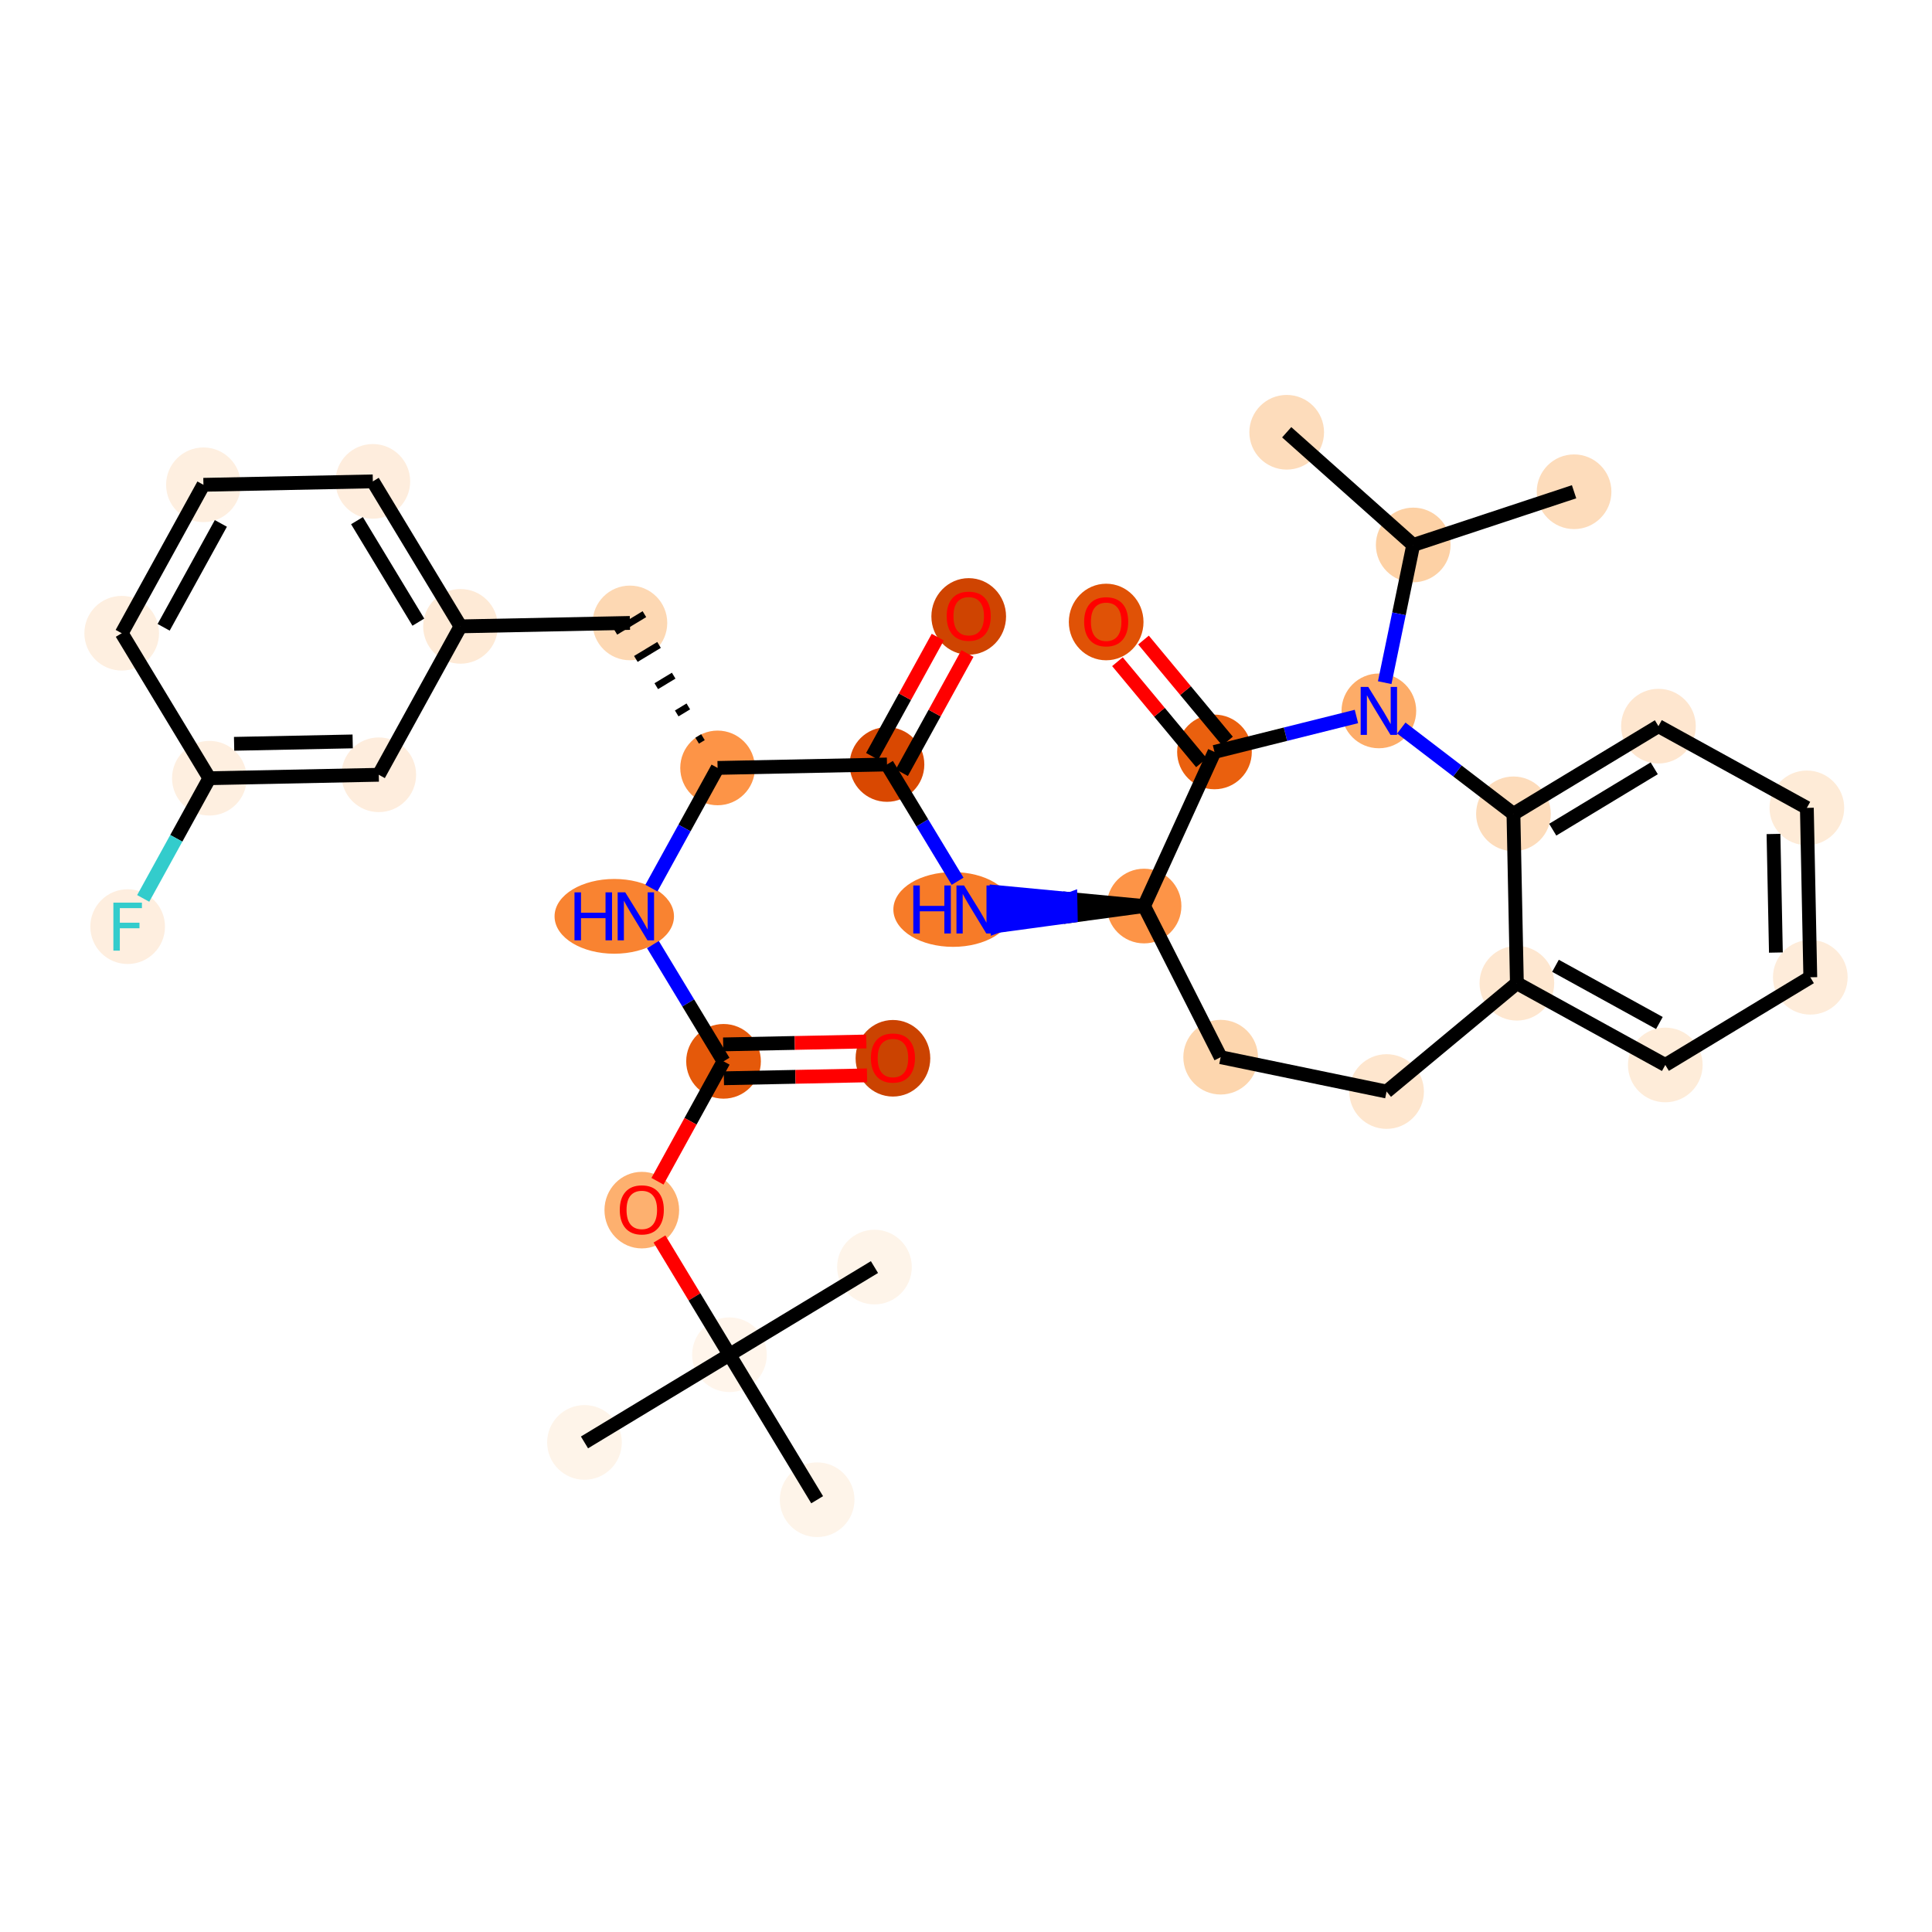 <?xml version='1.0' encoding='iso-8859-1'?>
<svg version='1.1' baseProfile='full'
              xmlns='http://www.w3.org/2000/svg'
                      xmlns:rdkit='http://www.rdkit.org/xml'
                      xmlns:xlink='http://www.w3.org/1999/xlink'
                  xml:space='preserve'
width='280px' height='280px' viewBox='0 0 280 280'>
<!-- END OF HEADER -->
<rect style='opacity:1.0;fill:#FFFFFF;stroke:none' width='280' height='280' x='0' y='0'> </rect>
<ellipse cx='228.127' cy='71.269' rx='4.911' ry='4.911'  style='fill:#FDDCBB;fill-rule:evenodd;stroke:#FDDCBB;stroke-width:1.0px;stroke-linecap:butt;stroke-linejoin:miter;stroke-opacity:1' />
<ellipse cx='204.814' cy='78.981' rx='4.911' ry='4.911'  style='fill:#FDD1A5;fill-rule:evenodd;stroke:#FDD1A5;stroke-width:1.0px;stroke-linecap:butt;stroke-linejoin:miter;stroke-opacity:1' />
<ellipse cx='186.478' cy='62.647' rx='4.911' ry='4.911'  style='fill:#FDDCBB;fill-rule:evenodd;stroke:#FDDCBB;stroke-width:1.0px;stroke-linecap:butt;stroke-linejoin:miter;stroke-opacity:1' />
<ellipse cx='199.835' cy='103.027' rx='4.911' ry='4.917'  style='fill:#FDAC68;fill-rule:evenodd;stroke:#FDAC68;stroke-width:1.0px;stroke-linecap:butt;stroke-linejoin:miter;stroke-opacity:1' />
<ellipse cx='176.011' cy='108.975' rx='4.911' ry='4.911'  style='fill:#EA600E;fill-rule:evenodd;stroke:#EA600E;stroke-width:1.0px;stroke-linecap:butt;stroke-linejoin:miter;stroke-opacity:1' />
<ellipse cx='160.314' cy='90.145' rx='4.911' ry='5.049'  style='fill:#E05206;fill-rule:evenodd;stroke:#E05206;stroke-width:1.0px;stroke-linecap:butt;stroke-linejoin:miter;stroke-opacity:1' />
<ellipse cx='165.806' cy='131.311' rx='4.911' ry='4.911'  style='fill:#FD9447;fill-rule:evenodd;stroke:#FD9447;stroke-width:1.0px;stroke-linecap:butt;stroke-linejoin:miter;stroke-opacity:1' />
<ellipse cx='138.127' cy='131.808' rx='8.154' ry='4.917'  style='fill:#F77B28;fill-rule:evenodd;stroke:#F77B28;stroke-width:1.0px;stroke-linecap:butt;stroke-linejoin:miter;stroke-opacity:1' />
<ellipse cx='128.549' cy='110.795' rx='4.911' ry='4.911'  style='fill:#D94801;fill-rule:evenodd;stroke:#D94801;stroke-width:1.0px;stroke-linecap:butt;stroke-linejoin:miter;stroke-opacity:1' />
<ellipse cx='140.394' cy='89.339' rx='4.911' ry='5.049'  style='fill:#CF4401;fill-rule:evenodd;stroke:#CF4401;stroke-width:1.0px;stroke-linecap:butt;stroke-linejoin:miter;stroke-opacity:1' />
<ellipse cx='103.998' cy='111.293' rx='4.911' ry='4.911'  style='fill:#FD9447;fill-rule:evenodd;stroke:#FD9447;stroke-width:1.0px;stroke-linecap:butt;stroke-linejoin:miter;stroke-opacity:1' />
<ellipse cx='91.292' cy='90.279' rx='4.911' ry='4.911'  style='fill:#FDD8B3;fill-rule:evenodd;stroke:#FDD8B3;stroke-width:1.0px;stroke-linecap:butt;stroke-linejoin:miter;stroke-opacity:1' />
<ellipse cx='66.741' cy='90.777' rx='4.911' ry='4.911'  style='fill:#FEEAD6;fill-rule:evenodd;stroke:#FEEAD6;stroke-width:1.0px;stroke-linecap:butt;stroke-linejoin:miter;stroke-opacity:1' />
<ellipse cx='54.034' cy='69.764' rx='4.911' ry='4.911'  style='fill:#FEEDDD;fill-rule:evenodd;stroke:#FEEDDD;stroke-width:1.0px;stroke-linecap:butt;stroke-linejoin:miter;stroke-opacity:1' />
<ellipse cx='29.483' cy='70.261' rx='4.911' ry='4.911'  style='fill:#FEEFE0;fill-rule:evenodd;stroke:#FEEFE0;stroke-width:1.0px;stroke-linecap:butt;stroke-linejoin:miter;stroke-opacity:1' />
<ellipse cx='17.639' cy='91.772' rx='4.911' ry='4.911'  style='fill:#FEEFE0;fill-rule:evenodd;stroke:#FEEFE0;stroke-width:1.0px;stroke-linecap:butt;stroke-linejoin:miter;stroke-opacity:1' />
<ellipse cx='30.345' cy='112.785' rx='4.911' ry='4.911'  style='fill:#FEEFE0;fill-rule:evenodd;stroke:#FEEFE0;stroke-width:1.0px;stroke-linecap:butt;stroke-linejoin:miter;stroke-opacity:1' />
<ellipse cx='18.5' cy='134.295' rx='4.911' ry='4.917'  style='fill:#FEEEDF;fill-rule:evenodd;stroke:#FEEEDF;stroke-width:1.0px;stroke-linecap:butt;stroke-linejoin:miter;stroke-opacity:1' />
<ellipse cx='54.896' cy='112.287' rx='4.911' ry='4.911'  style='fill:#FEEDDD;fill-rule:evenodd;stroke:#FEEDDD;stroke-width:1.0px;stroke-linecap:butt;stroke-linejoin:miter;stroke-opacity:1' />
<ellipse cx='89.025' cy='132.803' rx='8.154' ry='4.917'  style='fill:#F98331;fill-rule:evenodd;stroke:#F98331;stroke-width:1.0px;stroke-linecap:butt;stroke-linejoin:miter;stroke-opacity:1' />
<ellipse cx='104.86' cy='153.816' rx='4.911' ry='4.911'  style='fill:#E5590A;fill-rule:evenodd;stroke:#E5590A;stroke-width:1.0px;stroke-linecap:butt;stroke-linejoin:miter;stroke-opacity:1' />
<ellipse cx='129.411' cy='153.373' rx='4.911' ry='5.049'  style='fill:#CB4301;fill-rule:evenodd;stroke:#CB4301;stroke-width:1.0px;stroke-linecap:butt;stroke-linejoin:miter;stroke-opacity:1' />
<ellipse cx='93.015' cy='175.381' rx='4.911' ry='5.049'  style='fill:#FDB06F;fill-rule:evenodd;stroke:#FDB06F;stroke-width:1.0px;stroke-linecap:butt;stroke-linejoin:miter;stroke-opacity:1' />
<ellipse cx='105.721' cy='196.34' rx='4.911' ry='4.911'  style='fill:#FFF5EB;fill-rule:evenodd;stroke:#FFF5EB;stroke-width:1.0px;stroke-linecap:butt;stroke-linejoin:miter;stroke-opacity:1' />
<ellipse cx='84.708' cy='209.046' rx='4.911' ry='4.911'  style='fill:#FEF4E9;fill-rule:evenodd;stroke:#FEF4E9;stroke-width:1.0px;stroke-linecap:butt;stroke-linejoin:miter;stroke-opacity:1' />
<ellipse cx='126.734' cy='183.634' rx='4.911' ry='4.911'  style='fill:#FEF4E9;fill-rule:evenodd;stroke:#FEF4E9;stroke-width:1.0px;stroke-linecap:butt;stroke-linejoin:miter;stroke-opacity:1' />
<ellipse cx='118.427' cy='217.353' rx='4.911' ry='4.911'  style='fill:#FEF4E9;fill-rule:evenodd;stroke:#FEF4E9;stroke-width:1.0px;stroke-linecap:butt;stroke-linejoin:miter;stroke-opacity:1' />
<ellipse cx='176.907' cy='153.215' rx='4.911' ry='4.911'  style='fill:#FDD6AE;fill-rule:evenodd;stroke:#FDD6AE;stroke-width:1.0px;stroke-linecap:butt;stroke-linejoin:miter;stroke-opacity:1' />
<ellipse cx='200.953' cy='158.193' rx='4.911' ry='4.911'  style='fill:#FEE6CE;fill-rule:evenodd;stroke:#FEE6CE;stroke-width:1.0px;stroke-linecap:butt;stroke-linejoin:miter;stroke-opacity:1' />
<ellipse cx='219.838' cy='142.497' rx='4.911' ry='4.911'  style='fill:#FEE7D0;fill-rule:evenodd;stroke:#FEE7D0;stroke-width:1.0px;stroke-linecap:butt;stroke-linejoin:miter;stroke-opacity:1' />
<ellipse cx='241.348' cy='154.342' rx='4.911' ry='4.911'  style='fill:#FEECD9;fill-rule:evenodd;stroke:#FEECD9;stroke-width:1.0px;stroke-linecap:butt;stroke-linejoin:miter;stroke-opacity:1' />
<ellipse cx='262.362' cy='141.635' rx='4.911' ry='4.911'  style='fill:#FEECDA;fill-rule:evenodd;stroke:#FEECDA;stroke-width:1.0px;stroke-linecap:butt;stroke-linejoin:miter;stroke-opacity:1' />
<ellipse cx='261.864' cy='117.084' rx='4.911' ry='4.911'  style='fill:#FEEBD7;fill-rule:evenodd;stroke:#FEEBD7;stroke-width:1.0px;stroke-linecap:butt;stroke-linejoin:miter;stroke-opacity:1' />
<ellipse cx='240.354' cy='105.24' rx='4.911' ry='4.911'  style='fill:#FEE6CF;fill-rule:evenodd;stroke:#FEE6CF;stroke-width:1.0px;stroke-linecap:butt;stroke-linejoin:miter;stroke-opacity:1' />
<ellipse cx='219.34' cy='117.946' rx='4.911' ry='4.911'  style='fill:#FDDCBB;fill-rule:evenodd;stroke:#FDDCBB;stroke-width:1.0px;stroke-linecap:butt;stroke-linejoin:miter;stroke-opacity:1' />
<path class='bond-0 atom-0 atom-1' d='M 228.127,71.269 L 204.814,78.981' style='fill:none;fill-rule:evenodd;stroke:#000000;stroke-width:2.0px;stroke-linecap:butt;stroke-linejoin:miter;stroke-opacity:1' />
<path class='bond-1 atom-1 atom-2' d='M 204.814,78.981 L 186.478,62.647' style='fill:none;fill-rule:evenodd;stroke:#000000;stroke-width:2.0px;stroke-linecap:butt;stroke-linejoin:miter;stroke-opacity:1' />
<path class='bond-2 atom-1 atom-3' d='M 204.814,78.981 L 202.748,88.959' style='fill:none;fill-rule:evenodd;stroke:#000000;stroke-width:2.0px;stroke-linecap:butt;stroke-linejoin:miter;stroke-opacity:1' />
<path class='bond-2 atom-1 atom-3' d='M 202.748,88.959 L 200.682,98.936' style='fill:none;fill-rule:evenodd;stroke:#0000FF;stroke-width:2.0px;stroke-linecap:butt;stroke-linejoin:miter;stroke-opacity:1' />
<path class='bond-3 atom-3 atom-4' d='M 196.584,103.839 L 186.297,106.407' style='fill:none;fill-rule:evenodd;stroke:#0000FF;stroke-width:2.0px;stroke-linecap:butt;stroke-linejoin:miter;stroke-opacity:1' />
<path class='bond-3 atom-3 atom-4' d='M 186.297,106.407 L 176.011,108.975' style='fill:none;fill-rule:evenodd;stroke:#000000;stroke-width:2.0px;stroke-linecap:butt;stroke-linejoin:miter;stroke-opacity:1' />
<path class='bond-34 atom-34 atom-3' d='M 219.34,117.946 L 211.214,111.73' style='fill:none;fill-rule:evenodd;stroke:#000000;stroke-width:2.0px;stroke-linecap:butt;stroke-linejoin:miter;stroke-opacity:1' />
<path class='bond-34 atom-34 atom-3' d='M 211.214,111.73 L 203.087,105.514' style='fill:none;fill-rule:evenodd;stroke:#0000FF;stroke-width:2.0px;stroke-linecap:butt;stroke-linejoin:miter;stroke-opacity:1' />
<path class='bond-4 atom-4 atom-5' d='M 177.899,107.406 L 171.812,100.083' style='fill:none;fill-rule:evenodd;stroke:#000000;stroke-width:2.0px;stroke-linecap:butt;stroke-linejoin:miter;stroke-opacity:1' />
<path class='bond-4 atom-4 atom-5' d='M 171.812,100.083 L 165.726,92.76' style='fill:none;fill-rule:evenodd;stroke:#FF0000;stroke-width:2.0px;stroke-linecap:butt;stroke-linejoin:miter;stroke-opacity:1' />
<path class='bond-4 atom-4 atom-5' d='M 174.122,110.545 L 168.035,103.222' style='fill:none;fill-rule:evenodd;stroke:#000000;stroke-width:2.0px;stroke-linecap:butt;stroke-linejoin:miter;stroke-opacity:1' />
<path class='bond-4 atom-4 atom-5' d='M 168.035,103.222 L 161.949,95.899' style='fill:none;fill-rule:evenodd;stroke:#FF0000;stroke-width:2.0px;stroke-linecap:butt;stroke-linejoin:miter;stroke-opacity:1' />
<path class='bond-5 atom-4 atom-6' d='M 176.011,108.975 L 165.806,131.311' style='fill:none;fill-rule:evenodd;stroke:#000000;stroke-width:2.0px;stroke-linecap:butt;stroke-linejoin:miter;stroke-opacity:1' />
<path class='bond-6 atom-6 atom-7' d='M 165.806,131.311 L 155.132,130.299 L 155.181,132.754 Z' style='fill:#000000;fill-rule:evenodd;fill-opacity:1;stroke:#000000;stroke-width:2.0px;stroke-linecap:butt;stroke-linejoin:miter;stroke-opacity:1;' />
<path class='bond-6 atom-6 atom-7' d='M 155.132,130.299 L 144.556,134.198 L 144.457,129.287 Z' style='fill:#0000FF;fill-rule:evenodd;fill-opacity:1;stroke:#0000FF;stroke-width:2.0px;stroke-linecap:butt;stroke-linejoin:miter;stroke-opacity:1;' />
<path class='bond-6 atom-6 atom-7' d='M 155.132,130.299 L 155.181,132.754 L 144.556,134.198 Z' style='fill:#0000FF;fill-rule:evenodd;fill-opacity:1;stroke:#0000FF;stroke-width:2.0px;stroke-linecap:butt;stroke-linejoin:miter;stroke-opacity:1;' />
<path class='bond-26 atom-6 atom-27' d='M 165.806,131.311 L 176.907,153.215' style='fill:none;fill-rule:evenodd;stroke:#000000;stroke-width:2.0px;stroke-linecap:butt;stroke-linejoin:miter;stroke-opacity:1' />
<path class='bond-7 atom-7 atom-8' d='M 138.782,127.717 L 133.665,119.256' style='fill:none;fill-rule:evenodd;stroke:#0000FF;stroke-width:2.0px;stroke-linecap:butt;stroke-linejoin:miter;stroke-opacity:1' />
<path class='bond-7 atom-7 atom-8' d='M 133.665,119.256 L 128.549,110.795' style='fill:none;fill-rule:evenodd;stroke:#000000;stroke-width:2.0px;stroke-linecap:butt;stroke-linejoin:miter;stroke-opacity:1' />
<path class='bond-8 atom-8 atom-9' d='M 130.7,111.98 L 135.456,103.344' style='fill:none;fill-rule:evenodd;stroke:#000000;stroke-width:2.0px;stroke-linecap:butt;stroke-linejoin:miter;stroke-opacity:1' />
<path class='bond-8 atom-8 atom-9' d='M 135.456,103.344 L 140.211,94.707' style='fill:none;fill-rule:evenodd;stroke:#FF0000;stroke-width:2.0px;stroke-linecap:butt;stroke-linejoin:miter;stroke-opacity:1' />
<path class='bond-8 atom-8 atom-9' d='M 126.398,109.611 L 131.153,100.975' style='fill:none;fill-rule:evenodd;stroke:#000000;stroke-width:2.0px;stroke-linecap:butt;stroke-linejoin:miter;stroke-opacity:1' />
<path class='bond-8 atom-8 atom-9' d='M 131.153,100.975 L 135.909,92.339' style='fill:none;fill-rule:evenodd;stroke:#FF0000;stroke-width:2.0px;stroke-linecap:butt;stroke-linejoin:miter;stroke-opacity:1' />
<path class='bond-9 atom-8 atom-10' d='M 128.549,110.795 L 103.998,111.293' style='fill:none;fill-rule:evenodd;stroke:#000000;stroke-width:2.0px;stroke-linecap:butt;stroke-linejoin:miter;stroke-opacity:1' />
<path class='bond-10 atom-10 atom-11' d='M 101.877,106.836 L 101.036,107.344' style='fill:none;fill-rule:evenodd;stroke:#000000;stroke-width:1.0px;stroke-linecap:butt;stroke-linejoin:miter;stroke-opacity:1' />
<path class='bond-10 atom-10 atom-11' d='M 99.756,102.379 L 98.075,103.396' style='fill:none;fill-rule:evenodd;stroke:#000000;stroke-width:1.0px;stroke-linecap:butt;stroke-linejoin:miter;stroke-opacity:1' />
<path class='bond-10 atom-10 atom-11' d='M 97.635,97.922 L 95.113,99.447' style='fill:none;fill-rule:evenodd;stroke:#000000;stroke-width:1.0px;stroke-linecap:butt;stroke-linejoin:miter;stroke-opacity:1' />
<path class='bond-10 atom-10 atom-11' d='M 95.514,93.466 L 92.152,95.499' style='fill:none;fill-rule:evenodd;stroke:#000000;stroke-width:1.0px;stroke-linecap:butt;stroke-linejoin:miter;stroke-opacity:1' />
<path class='bond-10 atom-10 atom-11' d='M 93.393,89.009 L 89.19,91.55' style='fill:none;fill-rule:evenodd;stroke:#000000;stroke-width:1.0px;stroke-linecap:butt;stroke-linejoin:miter;stroke-opacity:1' />
<path class='bond-18 atom-10 atom-19' d='M 103.998,111.293 L 99.202,120.002' style='fill:none;fill-rule:evenodd;stroke:#000000;stroke-width:2.0px;stroke-linecap:butt;stroke-linejoin:miter;stroke-opacity:1' />
<path class='bond-18 atom-10 atom-19' d='M 99.202,120.002 L 94.406,128.712' style='fill:none;fill-rule:evenodd;stroke:#0000FF;stroke-width:2.0px;stroke-linecap:butt;stroke-linejoin:miter;stroke-opacity:1' />
<path class='bond-11 atom-11 atom-12' d='M 91.292,90.279 L 66.741,90.777' style='fill:none;fill-rule:evenodd;stroke:#000000;stroke-width:2.0px;stroke-linecap:butt;stroke-linejoin:miter;stroke-opacity:1' />
<path class='bond-12 atom-12 atom-13' d='M 66.741,90.777 L 54.034,69.764' style='fill:none;fill-rule:evenodd;stroke:#000000;stroke-width:2.0px;stroke-linecap:butt;stroke-linejoin:miter;stroke-opacity:1' />
<path class='bond-12 atom-12 atom-13' d='M 60.632,90.166 L 51.738,75.457' style='fill:none;fill-rule:evenodd;stroke:#000000;stroke-width:2.0px;stroke-linecap:butt;stroke-linejoin:miter;stroke-opacity:1' />
<path class='bond-35 atom-18 atom-12' d='M 54.896,112.287 L 66.741,90.777' style='fill:none;fill-rule:evenodd;stroke:#000000;stroke-width:2.0px;stroke-linecap:butt;stroke-linejoin:miter;stroke-opacity:1' />
<path class='bond-13 atom-13 atom-14' d='M 54.034,69.764 L 29.483,70.261' style='fill:none;fill-rule:evenodd;stroke:#000000;stroke-width:2.0px;stroke-linecap:butt;stroke-linejoin:miter;stroke-opacity:1' />
<path class='bond-14 atom-14 atom-15' d='M 29.483,70.261 L 17.639,91.772' style='fill:none;fill-rule:evenodd;stroke:#000000;stroke-width:2.0px;stroke-linecap:butt;stroke-linejoin:miter;stroke-opacity:1' />
<path class='bond-14 atom-14 atom-15' d='M 32.009,75.857 L 23.717,90.914' style='fill:none;fill-rule:evenodd;stroke:#000000;stroke-width:2.0px;stroke-linecap:butt;stroke-linejoin:miter;stroke-opacity:1' />
<path class='bond-15 atom-15 atom-16' d='M 17.639,91.772 L 30.345,112.785' style='fill:none;fill-rule:evenodd;stroke:#000000;stroke-width:2.0px;stroke-linecap:butt;stroke-linejoin:miter;stroke-opacity:1' />
<path class='bond-16 atom-16 atom-17' d='M 30.345,112.785 L 25.549,121.495' style='fill:none;fill-rule:evenodd;stroke:#000000;stroke-width:2.0px;stroke-linecap:butt;stroke-linejoin:miter;stroke-opacity:1' />
<path class='bond-16 atom-16 atom-17' d='M 25.549,121.495 L 20.753,130.204' style='fill:none;fill-rule:evenodd;stroke:#33CCCC;stroke-width:2.0px;stroke-linecap:butt;stroke-linejoin:miter;stroke-opacity:1' />
<path class='bond-17 atom-16 atom-18' d='M 30.345,112.785 L 54.896,112.287' style='fill:none;fill-rule:evenodd;stroke:#000000;stroke-width:2.0px;stroke-linecap:butt;stroke-linejoin:miter;stroke-opacity:1' />
<path class='bond-17 atom-16 atom-18' d='M 33.928,107.8 L 51.114,107.452' style='fill:none;fill-rule:evenodd;stroke:#000000;stroke-width:2.0px;stroke-linecap:butt;stroke-linejoin:miter;stroke-opacity:1' />
<path class='bond-19 atom-19 atom-20' d='M 94.627,136.894 L 99.743,145.355' style='fill:none;fill-rule:evenodd;stroke:#0000FF;stroke-width:2.0px;stroke-linecap:butt;stroke-linejoin:miter;stroke-opacity:1' />
<path class='bond-19 atom-19 atom-20' d='M 99.743,145.355 L 104.86,153.816' style='fill:none;fill-rule:evenodd;stroke:#000000;stroke-width:2.0px;stroke-linecap:butt;stroke-linejoin:miter;stroke-opacity:1' />
<path class='bond-20 atom-20 atom-21' d='M 104.909,156.271 L 115.282,156.061' style='fill:none;fill-rule:evenodd;stroke:#000000;stroke-width:2.0px;stroke-linecap:butt;stroke-linejoin:miter;stroke-opacity:1' />
<path class='bond-20 atom-20 atom-21' d='M 115.282,156.061 L 125.654,155.851' style='fill:none;fill-rule:evenodd;stroke:#FF0000;stroke-width:2.0px;stroke-linecap:butt;stroke-linejoin:miter;stroke-opacity:1' />
<path class='bond-20 atom-20 atom-21' d='M 104.81,151.361 L 115.182,151.151' style='fill:none;fill-rule:evenodd;stroke:#000000;stroke-width:2.0px;stroke-linecap:butt;stroke-linejoin:miter;stroke-opacity:1' />
<path class='bond-20 atom-20 atom-21' d='M 115.182,151.151 L 125.555,150.941' style='fill:none;fill-rule:evenodd;stroke:#FF0000;stroke-width:2.0px;stroke-linecap:butt;stroke-linejoin:miter;stroke-opacity:1' />
<path class='bond-21 atom-20 atom-22' d='M 104.86,153.816 L 100.074,162.506' style='fill:none;fill-rule:evenodd;stroke:#000000;stroke-width:2.0px;stroke-linecap:butt;stroke-linejoin:miter;stroke-opacity:1' />
<path class='bond-21 atom-20 atom-22' d='M 100.074,162.506 L 95.289,171.197' style='fill:none;fill-rule:evenodd;stroke:#FF0000;stroke-width:2.0px;stroke-linecap:butt;stroke-linejoin:miter;stroke-opacity:1' />
<path class='bond-22 atom-22 atom-23' d='M 95.578,179.565 L 100.649,187.953' style='fill:none;fill-rule:evenodd;stroke:#FF0000;stroke-width:2.0px;stroke-linecap:butt;stroke-linejoin:miter;stroke-opacity:1' />
<path class='bond-22 atom-22 atom-23' d='M 100.649,187.953 L 105.721,196.34' style='fill:none;fill-rule:evenodd;stroke:#000000;stroke-width:2.0px;stroke-linecap:butt;stroke-linejoin:miter;stroke-opacity:1' />
<path class='bond-23 atom-23 atom-24' d='M 105.721,196.34 L 84.708,209.046' style='fill:none;fill-rule:evenodd;stroke:#000000;stroke-width:2.0px;stroke-linecap:butt;stroke-linejoin:miter;stroke-opacity:1' />
<path class='bond-24 atom-23 atom-25' d='M 105.721,196.34 L 126.734,183.634' style='fill:none;fill-rule:evenodd;stroke:#000000;stroke-width:2.0px;stroke-linecap:butt;stroke-linejoin:miter;stroke-opacity:1' />
<path class='bond-25 atom-23 atom-26' d='M 105.721,196.34 L 118.427,217.353' style='fill:none;fill-rule:evenodd;stroke:#000000;stroke-width:2.0px;stroke-linecap:butt;stroke-linejoin:miter;stroke-opacity:1' />
<path class='bond-27 atom-27 atom-28' d='M 176.907,153.215 L 200.953,158.193' style='fill:none;fill-rule:evenodd;stroke:#000000;stroke-width:2.0px;stroke-linecap:butt;stroke-linejoin:miter;stroke-opacity:1' />
<path class='bond-28 atom-28 atom-29' d='M 200.953,158.193 L 219.838,142.497' style='fill:none;fill-rule:evenodd;stroke:#000000;stroke-width:2.0px;stroke-linecap:butt;stroke-linejoin:miter;stroke-opacity:1' />
<path class='bond-29 atom-29 atom-30' d='M 219.838,142.497 L 241.348,154.342' style='fill:none;fill-rule:evenodd;stroke:#000000;stroke-width:2.0px;stroke-linecap:butt;stroke-linejoin:miter;stroke-opacity:1' />
<path class='bond-29 atom-29 atom-30' d='M 225.433,139.971 L 240.491,148.263' style='fill:none;fill-rule:evenodd;stroke:#000000;stroke-width:2.0px;stroke-linecap:butt;stroke-linejoin:miter;stroke-opacity:1' />
<path class='bond-36 atom-34 atom-29' d='M 219.34,117.946 L 219.838,142.497' style='fill:none;fill-rule:evenodd;stroke:#000000;stroke-width:2.0px;stroke-linecap:butt;stroke-linejoin:miter;stroke-opacity:1' />
<path class='bond-30 atom-30 atom-31' d='M 241.348,154.342 L 262.362,141.635' style='fill:none;fill-rule:evenodd;stroke:#000000;stroke-width:2.0px;stroke-linecap:butt;stroke-linejoin:miter;stroke-opacity:1' />
<path class='bond-31 atom-31 atom-32' d='M 262.362,141.635 L 261.864,117.084' style='fill:none;fill-rule:evenodd;stroke:#000000;stroke-width:2.0px;stroke-linecap:butt;stroke-linejoin:miter;stroke-opacity:1' />
<path class='bond-31 atom-31 atom-32' d='M 257.377,138.052 L 257.028,120.866' style='fill:none;fill-rule:evenodd;stroke:#000000;stroke-width:2.0px;stroke-linecap:butt;stroke-linejoin:miter;stroke-opacity:1' />
<path class='bond-32 atom-32 atom-33' d='M 261.864,117.084 L 240.354,105.24' style='fill:none;fill-rule:evenodd;stroke:#000000;stroke-width:2.0px;stroke-linecap:butt;stroke-linejoin:miter;stroke-opacity:1' />
<path class='bond-33 atom-33 atom-34' d='M 240.354,105.24 L 219.34,117.946' style='fill:none;fill-rule:evenodd;stroke:#000000;stroke-width:2.0px;stroke-linecap:butt;stroke-linejoin:miter;stroke-opacity:1' />
<path class='bond-33 atom-33 atom-34' d='M 239.743,111.348 L 225.034,120.242' style='fill:none;fill-rule:evenodd;stroke:#000000;stroke-width:2.0px;stroke-linecap:butt;stroke-linejoin:miter;stroke-opacity:1' />
<path  class='atom-3' d='M 198.298 99.55
L 200.577 103.234
Q 200.803 103.597, 201.166 104.255
Q 201.53 104.913, 201.549 104.953
L 201.549 99.55
L 202.473 99.55
L 202.473 106.504
L 201.52 106.504
L 199.074 102.477
Q 198.789 102.006, 198.485 101.466
Q 198.19 100.925, 198.102 100.758
L 198.102 106.504
L 197.198 106.504
L 197.198 99.55
L 198.298 99.55
' fill='#0000FF'/>
<path  class='atom-5' d='M 157.122 90.11
Q 157.122 88.441, 157.947 87.507
Q 158.772 86.574, 160.314 86.574
Q 161.857 86.574, 162.682 87.507
Q 163.507 88.441, 163.507 90.11
Q 163.507 91.8, 162.672 92.762
Q 161.837 93.715, 160.314 93.715
Q 158.782 93.715, 157.947 92.762
Q 157.122 91.81, 157.122 90.11
M 160.314 92.929
Q 161.375 92.929, 161.945 92.222
Q 162.524 91.505, 162.524 90.11
Q 162.524 88.745, 161.945 88.058
Q 161.375 87.36, 160.314 87.36
Q 159.254 87.36, 158.674 88.048
Q 158.104 88.735, 158.104 90.11
Q 158.104 91.515, 158.674 92.222
Q 159.254 92.929, 160.314 92.929
' fill='#FF0000'/>
<path  class='atom-7' d='M 132.361 128.331
L 133.304 128.331
L 133.304 131.288
L 136.86 131.288
L 136.86 128.331
L 137.803 128.331
L 137.803 135.286
L 136.86 135.286
L 136.86 132.074
L 133.304 132.074
L 133.304 135.286
L 132.361 135.286
L 132.361 128.331
' fill='#0000FF'/>
<path  class='atom-7' d='M 139.718 128.331
L 141.997 132.015
Q 142.223 132.378, 142.586 133.036
Q 142.95 133.694, 142.969 133.734
L 142.969 128.331
L 143.893 128.331
L 143.893 135.286
L 142.94 135.286
L 140.494 131.258
Q 140.209 130.787, 139.905 130.247
Q 139.61 129.706, 139.522 129.539
L 139.522 135.286
L 138.618 135.286
L 138.618 128.331
L 139.718 128.331
' fill='#0000FF'/>
<path  class='atom-9' d='M 137.202 89.304
Q 137.202 87.635, 138.027 86.701
Q 138.852 85.768, 140.394 85.768
Q 141.936 85.768, 142.761 86.701
Q 143.586 87.635, 143.586 89.304
Q 143.586 90.994, 142.751 91.956
Q 141.916 92.909, 140.394 92.909
Q 138.862 92.909, 138.027 91.956
Q 137.202 91.004, 137.202 89.304
M 140.394 92.123
Q 141.455 92.123, 142.024 91.416
Q 142.604 90.699, 142.604 89.304
Q 142.604 87.939, 142.024 87.251
Q 141.455 86.554, 140.394 86.554
Q 139.333 86.554, 138.754 87.242
Q 138.184 87.929, 138.184 89.304
Q 138.184 90.709, 138.754 91.416
Q 139.333 92.123, 140.394 92.123
' fill='#FF0000'/>
<path  class='atom-17' d='M 16.432 130.818
L 20.568 130.818
L 20.568 131.614
L 17.366 131.614
L 17.366 133.726
L 20.214 133.726
L 20.214 134.531
L 17.366 134.531
L 17.366 137.773
L 16.432 137.773
L 16.432 130.818
' fill='#33CCCC'/>
<path  class='atom-19' d='M 83.259 129.326
L 84.202 129.326
L 84.202 132.283
L 87.758 132.283
L 87.758 129.326
L 88.701 129.326
L 88.701 136.28
L 87.758 136.28
L 87.758 133.068
L 84.202 133.068
L 84.202 136.28
L 83.259 136.28
L 83.259 129.326
' fill='#0000FF'/>
<path  class='atom-19' d='M 90.616 129.326
L 92.895 133.009
Q 93.121 133.373, 93.484 134.031
Q 93.848 134.689, 93.867 134.728
L 93.867 129.326
L 94.791 129.326
L 94.791 136.28
L 93.838 136.28
L 91.392 132.253
Q 91.107 131.782, 90.803 131.241
Q 90.508 130.701, 90.42 130.534
L 90.42 136.28
L 89.516 136.28
L 89.516 129.326
L 90.616 129.326
' fill='#0000FF'/>
<path  class='atom-21' d='M 126.218 153.339
Q 126.218 151.669, 127.043 150.736
Q 127.868 149.803, 129.411 149.803
Q 130.953 149.803, 131.778 150.736
Q 132.603 151.669, 132.603 153.339
Q 132.603 155.028, 131.768 155.991
Q 130.933 156.943, 129.411 156.943
Q 127.878 156.943, 127.043 155.991
Q 126.218 155.038, 126.218 153.339
M 129.411 156.158
Q 130.471 156.158, 131.041 155.45
Q 131.621 154.733, 131.621 153.339
Q 131.621 151.973, 131.041 151.286
Q 130.471 150.588, 129.411 150.588
Q 128.35 150.588, 127.77 151.276
Q 127.201 151.963, 127.201 153.339
Q 127.201 154.743, 127.77 155.45
Q 128.35 156.158, 129.411 156.158
' fill='#FF0000'/>
<path  class='atom-22' d='M 89.823 175.347
Q 89.823 173.677, 90.648 172.744
Q 91.473 171.81, 93.015 171.81
Q 94.557 171.81, 95.382 172.744
Q 96.207 173.677, 96.207 175.347
Q 96.207 177.036, 95.372 177.999
Q 94.537 178.951, 93.015 178.951
Q 91.483 178.951, 90.648 177.999
Q 89.823 177.046, 89.823 175.347
M 93.015 178.166
Q 94.076 178.166, 94.645 177.458
Q 95.225 176.741, 95.225 175.347
Q 95.225 173.981, 94.645 173.294
Q 94.076 172.596, 93.015 172.596
Q 91.954 172.596, 91.374 173.284
Q 90.805 173.971, 90.805 175.347
Q 90.805 176.751, 91.374 177.458
Q 91.954 178.166, 93.015 178.166
' fill='#FF0000'/>
</svg>
